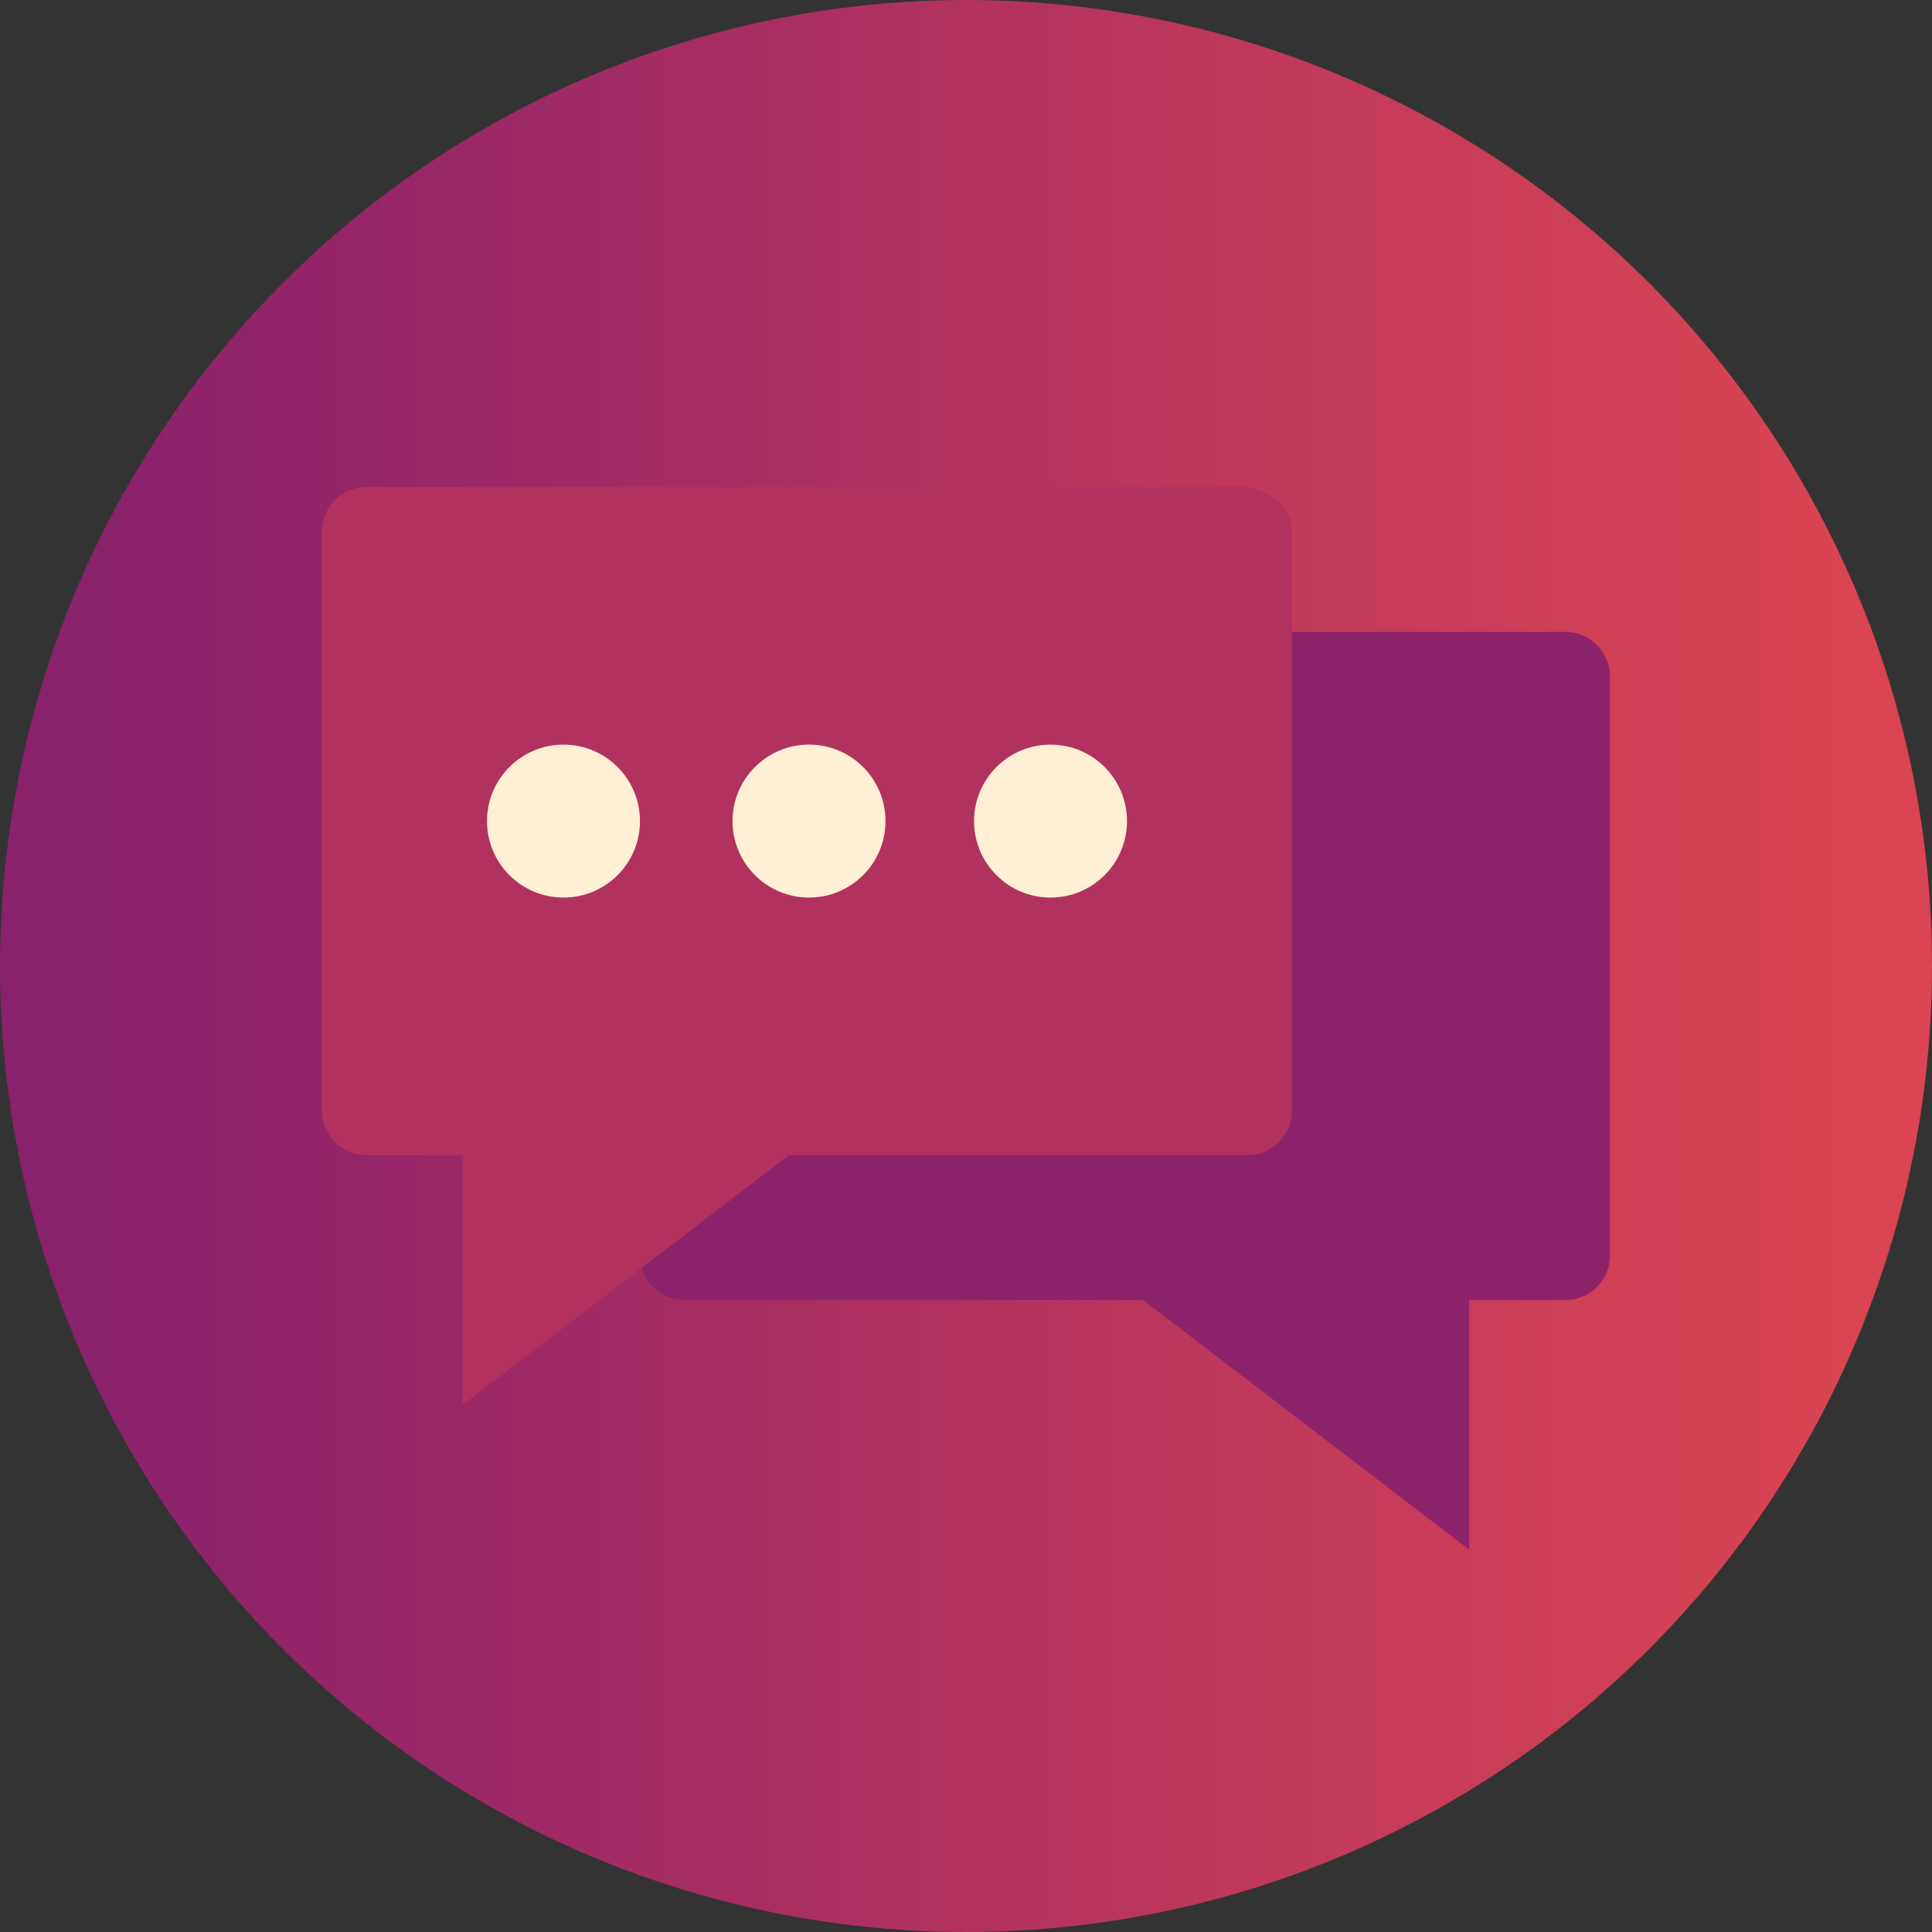 <?xml version="1.0" ?>
<svg  version="1.1" viewBox="0 0 48 48" xml:space="preserve" xmlns="http://www.w3.org/2000/svg" xmlns:xlink="http://www.w3.org/1999/xlink">
	<rect x="0" y="0" width="48" height="48" fill="#333333" stroke="none"/>
	<defs>
		<linearGradient id="myGradient" >
		  <stop offset="5%"  stop-color="#89216B" />
		  <stop offset="95%" stop-color="#DA4453" />
		</linearGradient>
	  </defs>
	<style type="text/css">
		.st0{fill:url('#myGradient');}
		.st1{fill:#8d236a;}
		.st2{fill:papayawhip;}
		.st3{fill:#b2325f;}
	</style>
	<circle class="st0" cx="24" cy="24" r="24"/>
	<path class="st1" d="M15.9,16.8v14.4c0,0.6,0.5,1.1,1.1,1.1h11.4l8.1,6.2v-6.2h2.4c0.6,0,1.1-0.5,1.1-1.1V16.8     c0-0.6-0.5-1.1-1.1-1.1H17C16.4,15.7,15.9,16.2,15.9,16.8z"/>
	<path class="st3" d="M32.1,13.2v14.4c0,0.6-0.5,1.1-1.1,1.1H19.6l-8.1,6.2v-6.2H9.1c-0.6,0-1.1-0.5-1.1-1.1V13.2     c0-0.6,0.5-1.1,1.1-1.1H31C31.6,12.2,32.1,12.6,32.1,13.2z"/>
	<circle class="st2" cx="14" cy="20.4" r="1.9"/>
	<circle class="st2" cx="20.1" cy="20.4" r="1.9"/>
	<circle class="st2" cx="26.1" cy="20.4" r="1.9"/>
</svg>
